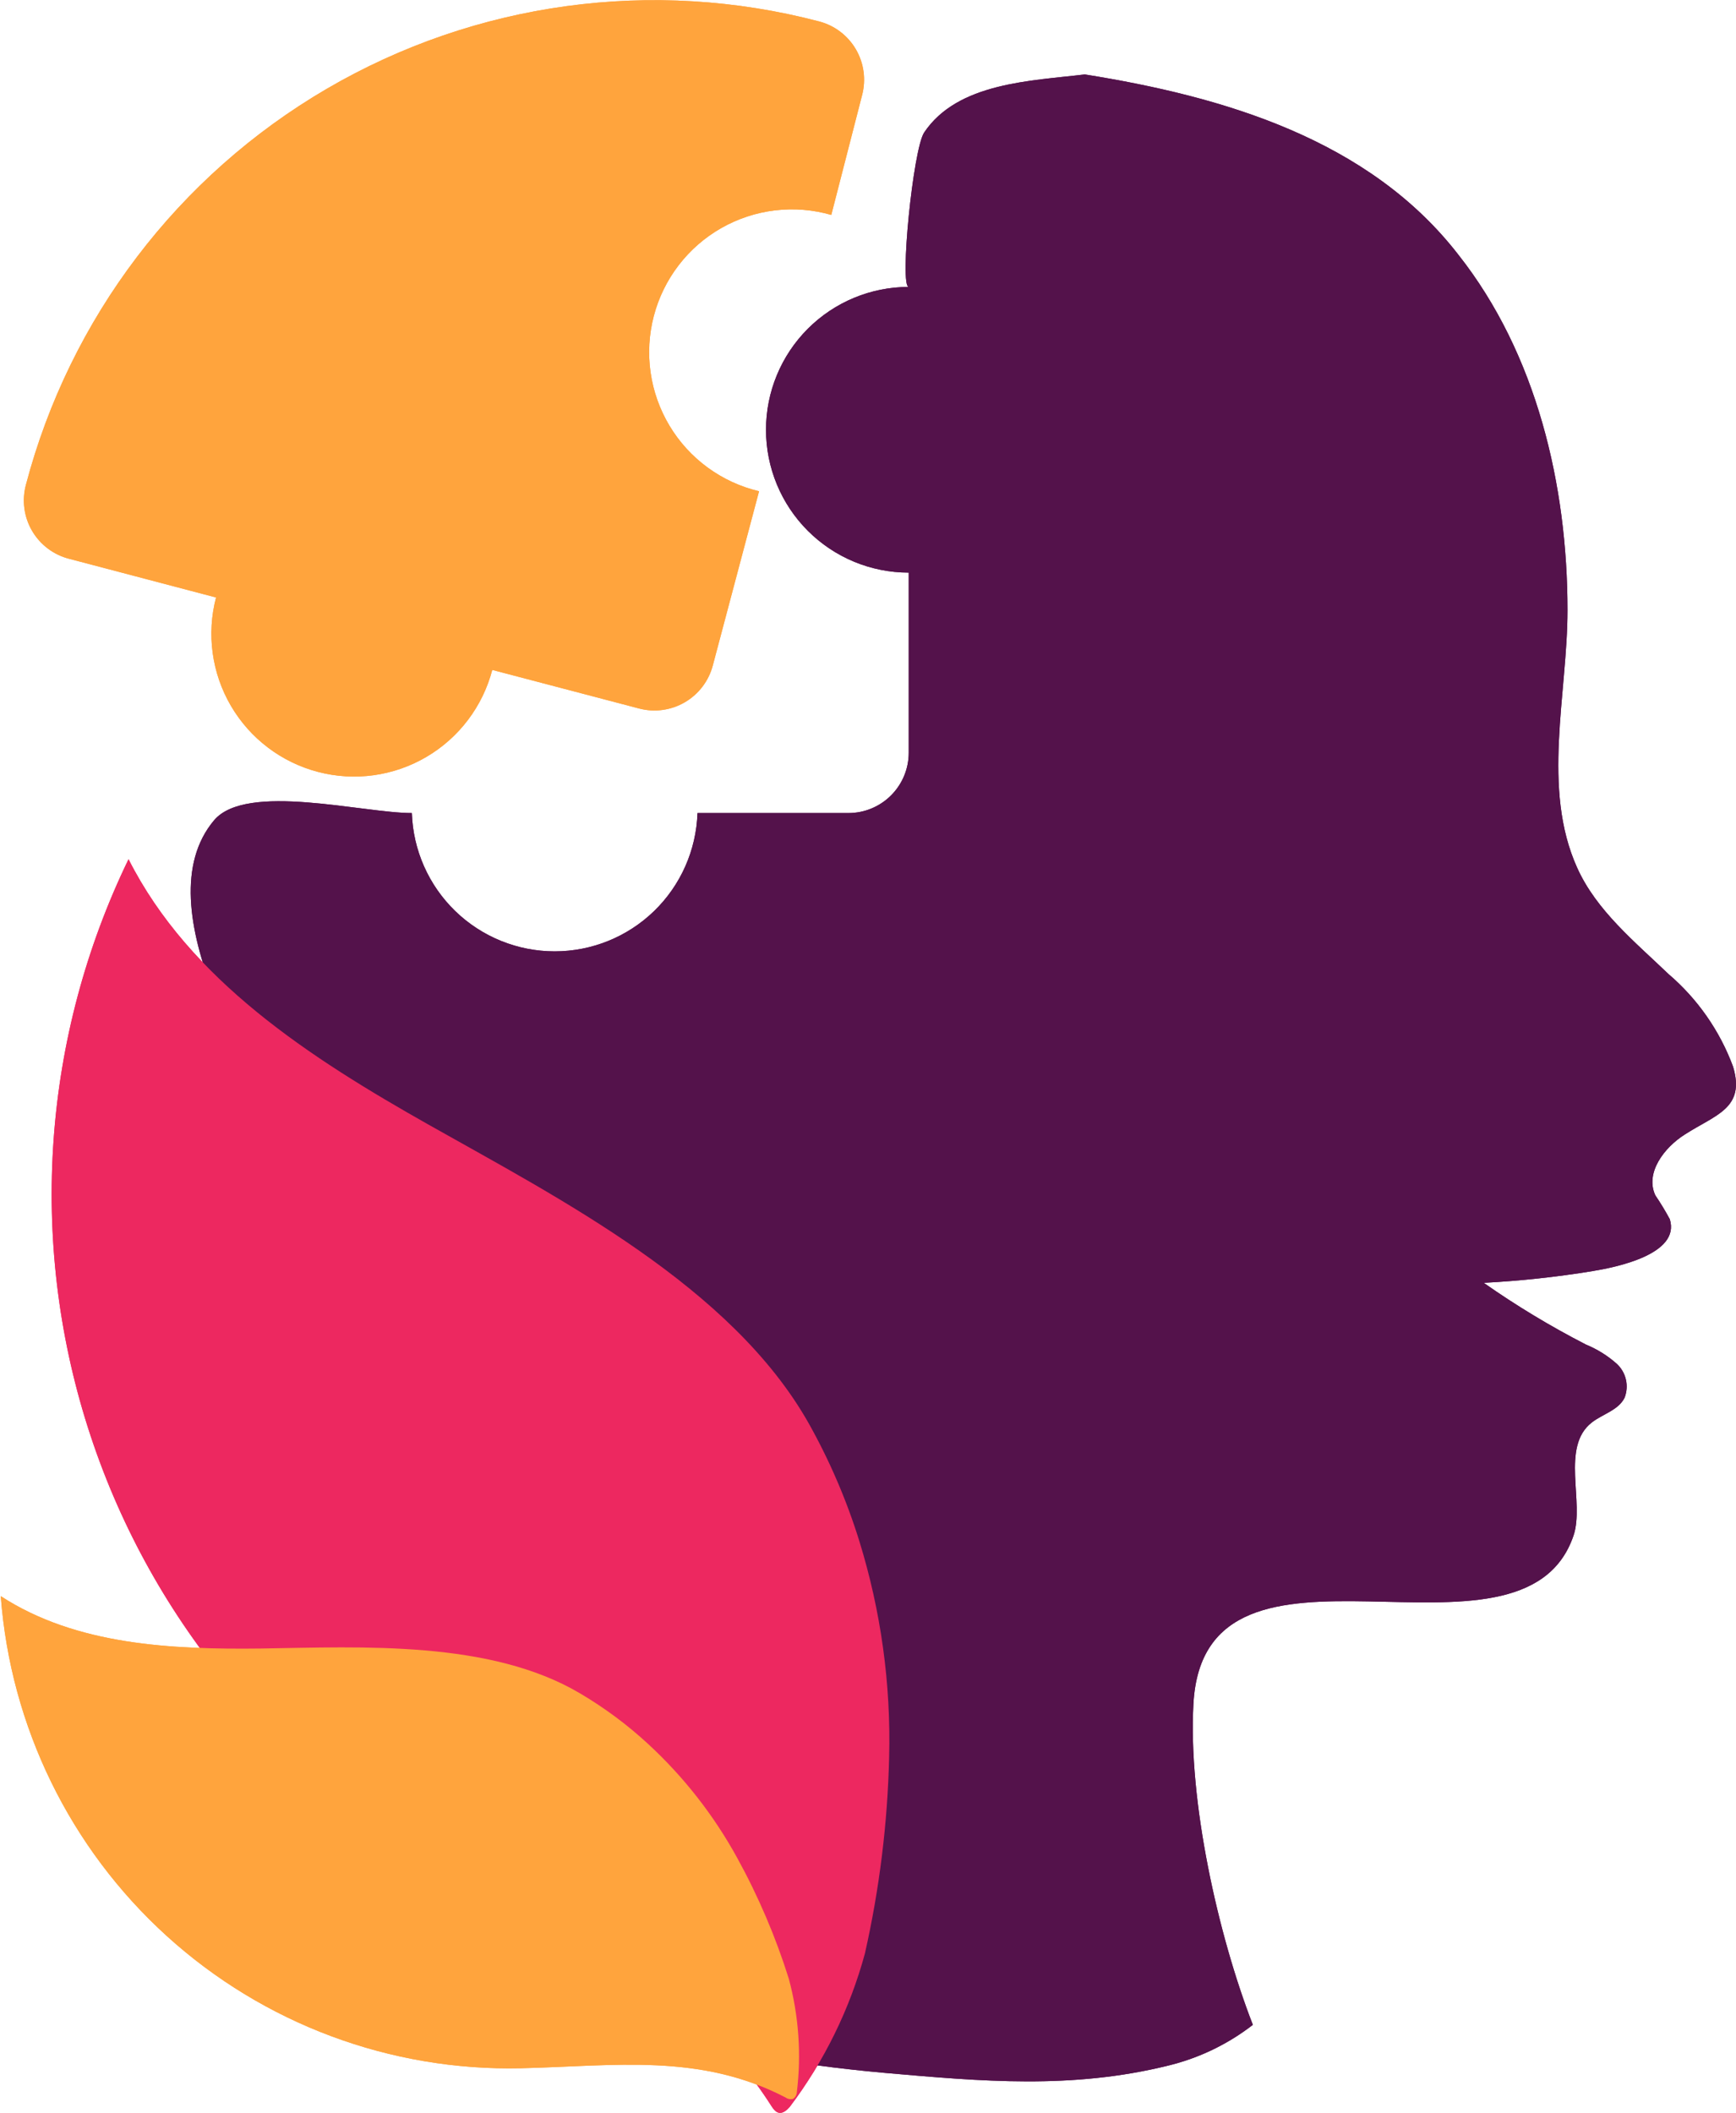 <svg width="226" height="275" viewBox="0 0 226 275" fill="none" xmlns="http://www.w3.org/2000/svg">
<g clip-path="url(#clip0_902_33)">
<path d="M108.219 27.977L112.237 12.361C112.763 10.351 112.47 8.215 111.423 6.421C110.376 4.628 108.66 3.323 106.652 2.794C84.965 -2.9 61.906 0.252 42.541 11.557C23.175 22.863 9.088 41.397 3.375 63.088C3.104 64.094 3.035 65.144 3.174 66.176C3.313 67.208 3.656 68.203 4.184 69.101C4.711 69.999 5.412 70.783 6.246 71.407C7.08 72.031 8.03 72.483 9.04 72.735L28.124 77.76C26.875 82.53 27.571 87.602 30.059 91.859C32.548 96.116 36.625 99.21 41.393 100.46C46.162 101.71 51.231 101.014 55.486 98.524C59.742 96.035 62.834 91.956 64.084 87.185L83.208 92.21C85.219 92.737 87.357 92.445 89.153 91.397C90.95 90.35 92.258 88.633 92.791 86.623L98.817 63.932C96.406 63.362 94.132 62.315 92.131 60.852C90.13 59.39 88.441 57.542 87.165 55.416C85.888 53.291 85.049 50.932 84.697 48.478C84.346 46.024 84.488 43.524 85.117 41.126C85.745 38.727 86.847 36.479 88.357 34.513C89.867 32.547 91.754 30.903 93.909 29.678C96.064 28.453 98.441 27.671 100.902 27.379C103.363 27.087 105.858 27.29 108.239 27.977H108.219Z" fill="#FFA43D"/>
<path d="M225.618 138.817C223.888 134.144 220.99 129.993 217.201 126.758C212.802 122.537 207.84 118.518 205.329 112.951C200.668 102.661 204.063 90.28 204.063 79.407C204.063 63.148 200.045 46.065 189.88 33.182C178.209 18.088 159.204 12.562 141.225 9.688C134.254 10.532 124.672 10.733 120.312 17.244C118.866 19.395 117.078 37.342 118.303 37.342C113.375 37.342 108.649 39.301 105.164 42.787C101.679 46.274 99.721 51.002 99.721 55.933C99.721 60.863 101.679 65.592 105.164 69.078C108.649 72.565 113.375 74.523 118.303 74.523V97.978C118.298 100.055 117.471 102.045 116.003 103.514C114.535 104.983 112.545 105.811 110.469 105.816H90.802C90.643 110.643 88.615 115.22 85.145 118.579C81.676 121.937 77.037 123.815 72.21 123.815C67.382 123.815 62.743 121.937 59.274 118.579C55.804 115.22 53.776 110.643 53.617 105.816C47.229 105.816 32.102 101.796 27.883 106.74C18.401 117.955 33.488 141.228 39.294 150.956C47.149 163.999 58.981 173.868 71.557 182.168C78.347 186.509 88.05 191.071 90.621 198.97C93.735 208.476 89.878 222.545 88.15 232.051L83.027 260.49C81.902 266.76 111.795 269.473 115.17 269.775C127.785 270.88 139.497 271.945 152.153 268.81C156.132 267.833 159.861 266.032 163.102 263.524C158.541 251.787 154.664 234.322 155.367 221.741C156.774 195.835 198.197 219.409 204.846 199.854C206.313 195.513 203.139 188.298 207.237 185.122C208.663 184.017 210.692 183.535 211.496 181.907C211.788 181.157 211.849 180.336 211.67 179.552C211.491 178.767 211.08 178.054 210.491 177.505C209.304 176.447 207.945 175.597 206.474 174.993C201.855 172.621 197.405 169.935 193.155 166.954C197.907 166.705 202.641 166.196 207.337 165.426C210.29 164.944 218.808 163.256 217.382 158.673C216.806 157.604 216.176 156.564 215.493 155.558C214.148 152.644 216.639 149.348 219.351 147.64C223.388 145.047 227.245 144.243 225.618 138.817Z" fill="#54124B"/>
<path d="M111.875 200.579C110.226 195.265 108.024 190.139 105.306 185.284C95.261 167.457 72.963 156.062 55.767 146.354C40.419 137.692 24.689 127.563 16.734 111.826C5.565 134.876 3.667 161.336 11.431 185.746C19.195 210.155 36.029 230.652 58.459 243.005C74.53 251.848 90.179 258.039 100.404 274.057C100.665 274.459 100.987 274.921 101.469 274.981C101.951 275.042 102.473 274.599 102.815 274.197C107.317 268.229 110.637 261.455 112.598 254.24C114.491 245.851 115.548 237.294 115.752 228.696C115.998 219.175 114.688 209.677 111.875 200.579Z" fill="#ED2860"/>
<path d="M84.373 226.966C81.657 224.459 78.68 222.249 75.494 220.374C63.802 213.46 47.169 214.345 34.051 214.546C22.339 214.686 9.944 214.124 0.1 207.732C1.377 224.705 9.116 240.539 21.72 251.971C34.324 263.403 50.832 269.56 67.84 269.172C80.034 268.89 91.083 267.162 102.293 272.99C102.424 273.086 102.575 273.151 102.735 273.182C102.894 273.213 103.059 273.21 103.217 273.171C103.373 273.077 103.502 272.944 103.594 272.786C103.685 272.628 103.735 272.449 103.739 272.267C104.338 267.335 103.983 262.333 102.694 257.535C100.985 252.086 98.737 246.821 95.985 241.819C92.944 236.271 89.023 231.255 84.373 226.966Z" fill="#FFA43D"/>
<path d="M108.219 27.977L112.237 12.361C112.763 10.351 112.47 8.215 111.423 6.421C110.376 4.628 108.66 3.323 106.652 2.794C84.965 -2.9 61.906 0.252 42.541 11.557C23.175 22.863 9.088 41.397 3.375 63.088C3.104 64.094 3.035 65.144 3.174 66.176C3.313 67.208 3.656 68.203 4.184 69.101C4.711 69.999 5.412 70.783 6.246 71.407C7.08 72.031 8.03 72.483 9.04 72.735L28.125 77.76C26.875 82.53 27.571 87.602 30.059 91.859C32.548 96.116 36.625 99.21 41.393 100.46C46.162 101.71 51.231 101.014 55.486 98.524C59.742 96.035 62.834 91.956 64.084 87.185L83.208 92.21C85.219 92.737 87.357 92.445 89.153 91.397C90.95 90.35 92.258 88.633 92.791 86.623L98.817 63.932C96.406 63.362 94.132 62.315 92.131 60.852C90.13 59.39 88.441 57.542 87.165 55.416C85.888 53.291 85.049 50.932 84.698 48.478C84.346 46.024 84.488 43.524 85.117 41.126C85.745 38.727 86.847 36.479 88.357 34.513C89.867 32.547 91.755 30.903 93.909 29.678C96.064 28.453 98.441 27.671 100.902 27.379C103.363 27.087 105.858 27.29 108.239 27.977H108.219Z" fill="#FFA43D"/>
<path d="M225.618 138.817C223.888 134.144 220.99 129.993 217.201 126.758C212.802 122.537 207.84 118.518 205.329 112.951C200.668 102.661 204.063 90.28 204.063 79.407C204.063 63.148 200.045 46.065 189.88 33.182C178.209 18.088 159.204 12.562 141.225 9.688C134.254 10.532 124.672 10.733 120.312 17.244C118.866 19.395 117.078 37.342 118.303 37.342C113.375 37.342 108.649 39.301 105.164 42.787C101.679 46.274 99.721 51.002 99.721 55.933C99.721 60.863 101.679 65.592 105.164 69.078C108.649 72.565 113.375 74.523 118.303 74.523V97.978C118.298 100.055 117.471 102.045 116.003 103.514C114.535 104.983 112.545 105.811 110.469 105.816H90.802C90.643 110.643 88.615 115.22 85.145 118.579C81.676 121.937 77.037 123.815 72.21 123.815C67.382 123.815 62.743 121.937 59.274 118.579C55.804 115.22 53.776 110.643 53.617 105.816C47.229 105.816 32.102 101.796 27.883 106.74C18.401 117.955 33.488 141.228 39.294 150.956C47.149 163.999 58.981 173.868 71.557 182.168C78.347 186.509 88.05 191.071 90.621 198.97C93.735 208.476 89.878 222.545 88.15 232.051L83.027 260.49C81.902 266.76 111.795 269.473 115.17 269.775C127.785 270.88 139.497 271.945 152.153 268.81C156.132 267.833 159.861 266.032 163.102 263.524C158.542 251.787 154.664 234.322 155.367 221.741C156.774 195.835 198.197 219.409 204.846 199.854C206.313 195.513 203.139 188.298 207.237 185.122C208.663 184.017 210.692 183.535 211.496 181.907C211.788 181.157 211.849 180.336 211.67 179.552C211.491 178.767 211.08 178.054 210.491 177.505C209.304 176.447 207.945 175.597 206.474 174.993C201.855 172.621 197.405 169.935 193.155 166.954C197.907 166.705 202.641 166.196 207.337 165.426C210.29 164.944 218.808 163.256 217.382 158.673C216.806 157.604 216.176 156.564 215.494 155.558C214.148 152.644 216.639 149.348 219.351 147.64C223.388 145.047 227.246 144.243 225.618 138.817Z" fill="#54124B"/>
<path d="M111.875 200.579C110.226 195.265 108.024 190.139 105.306 185.284C95.261 167.457 72.963 156.062 55.767 146.354C40.419 137.692 24.689 127.563 16.734 111.826C5.565 134.876 3.667 161.336 11.431 185.746C19.195 210.155 36.029 230.652 58.459 243.005C74.53 251.848 90.179 258.039 100.404 274.057C100.665 274.459 100.987 274.921 101.469 274.981C101.951 275.042 102.473 274.599 102.815 274.197C107.317 268.229 110.637 261.455 112.598 254.24C114.491 245.851 115.548 237.294 115.752 228.696C115.998 219.175 114.688 209.677 111.875 200.579Z" fill="#ED2860"/>
<path d="M84.373 226.966C81.657 224.459 78.68 222.249 75.494 220.374C63.802 213.46 47.169 214.345 34.051 214.546C22.339 214.686 9.944 214.124 0.1 207.732C1.377 224.705 9.116 240.539 21.72 251.971C34.324 263.403 50.832 269.56 67.84 269.172C80.034 268.89 91.083 267.162 102.293 272.99C102.424 273.086 102.575 273.151 102.735 273.182C102.894 273.213 103.059 273.21 103.217 273.171C103.373 273.077 103.502 272.944 103.594 272.786C103.685 272.628 103.735 272.449 103.739 272.267C104.338 267.335 103.983 262.333 102.694 257.535C100.985 252.086 98.737 246.821 95.985 241.819C92.944 236.271 89.023 231.255 84.373 226.966Z" fill="#FFA43D"/>
</g>
<defs>
<clipPath id="clip0_902_33">
<rect width="226" height="275" fill="white"/>
</clipPath>
</defs>
</svg>
